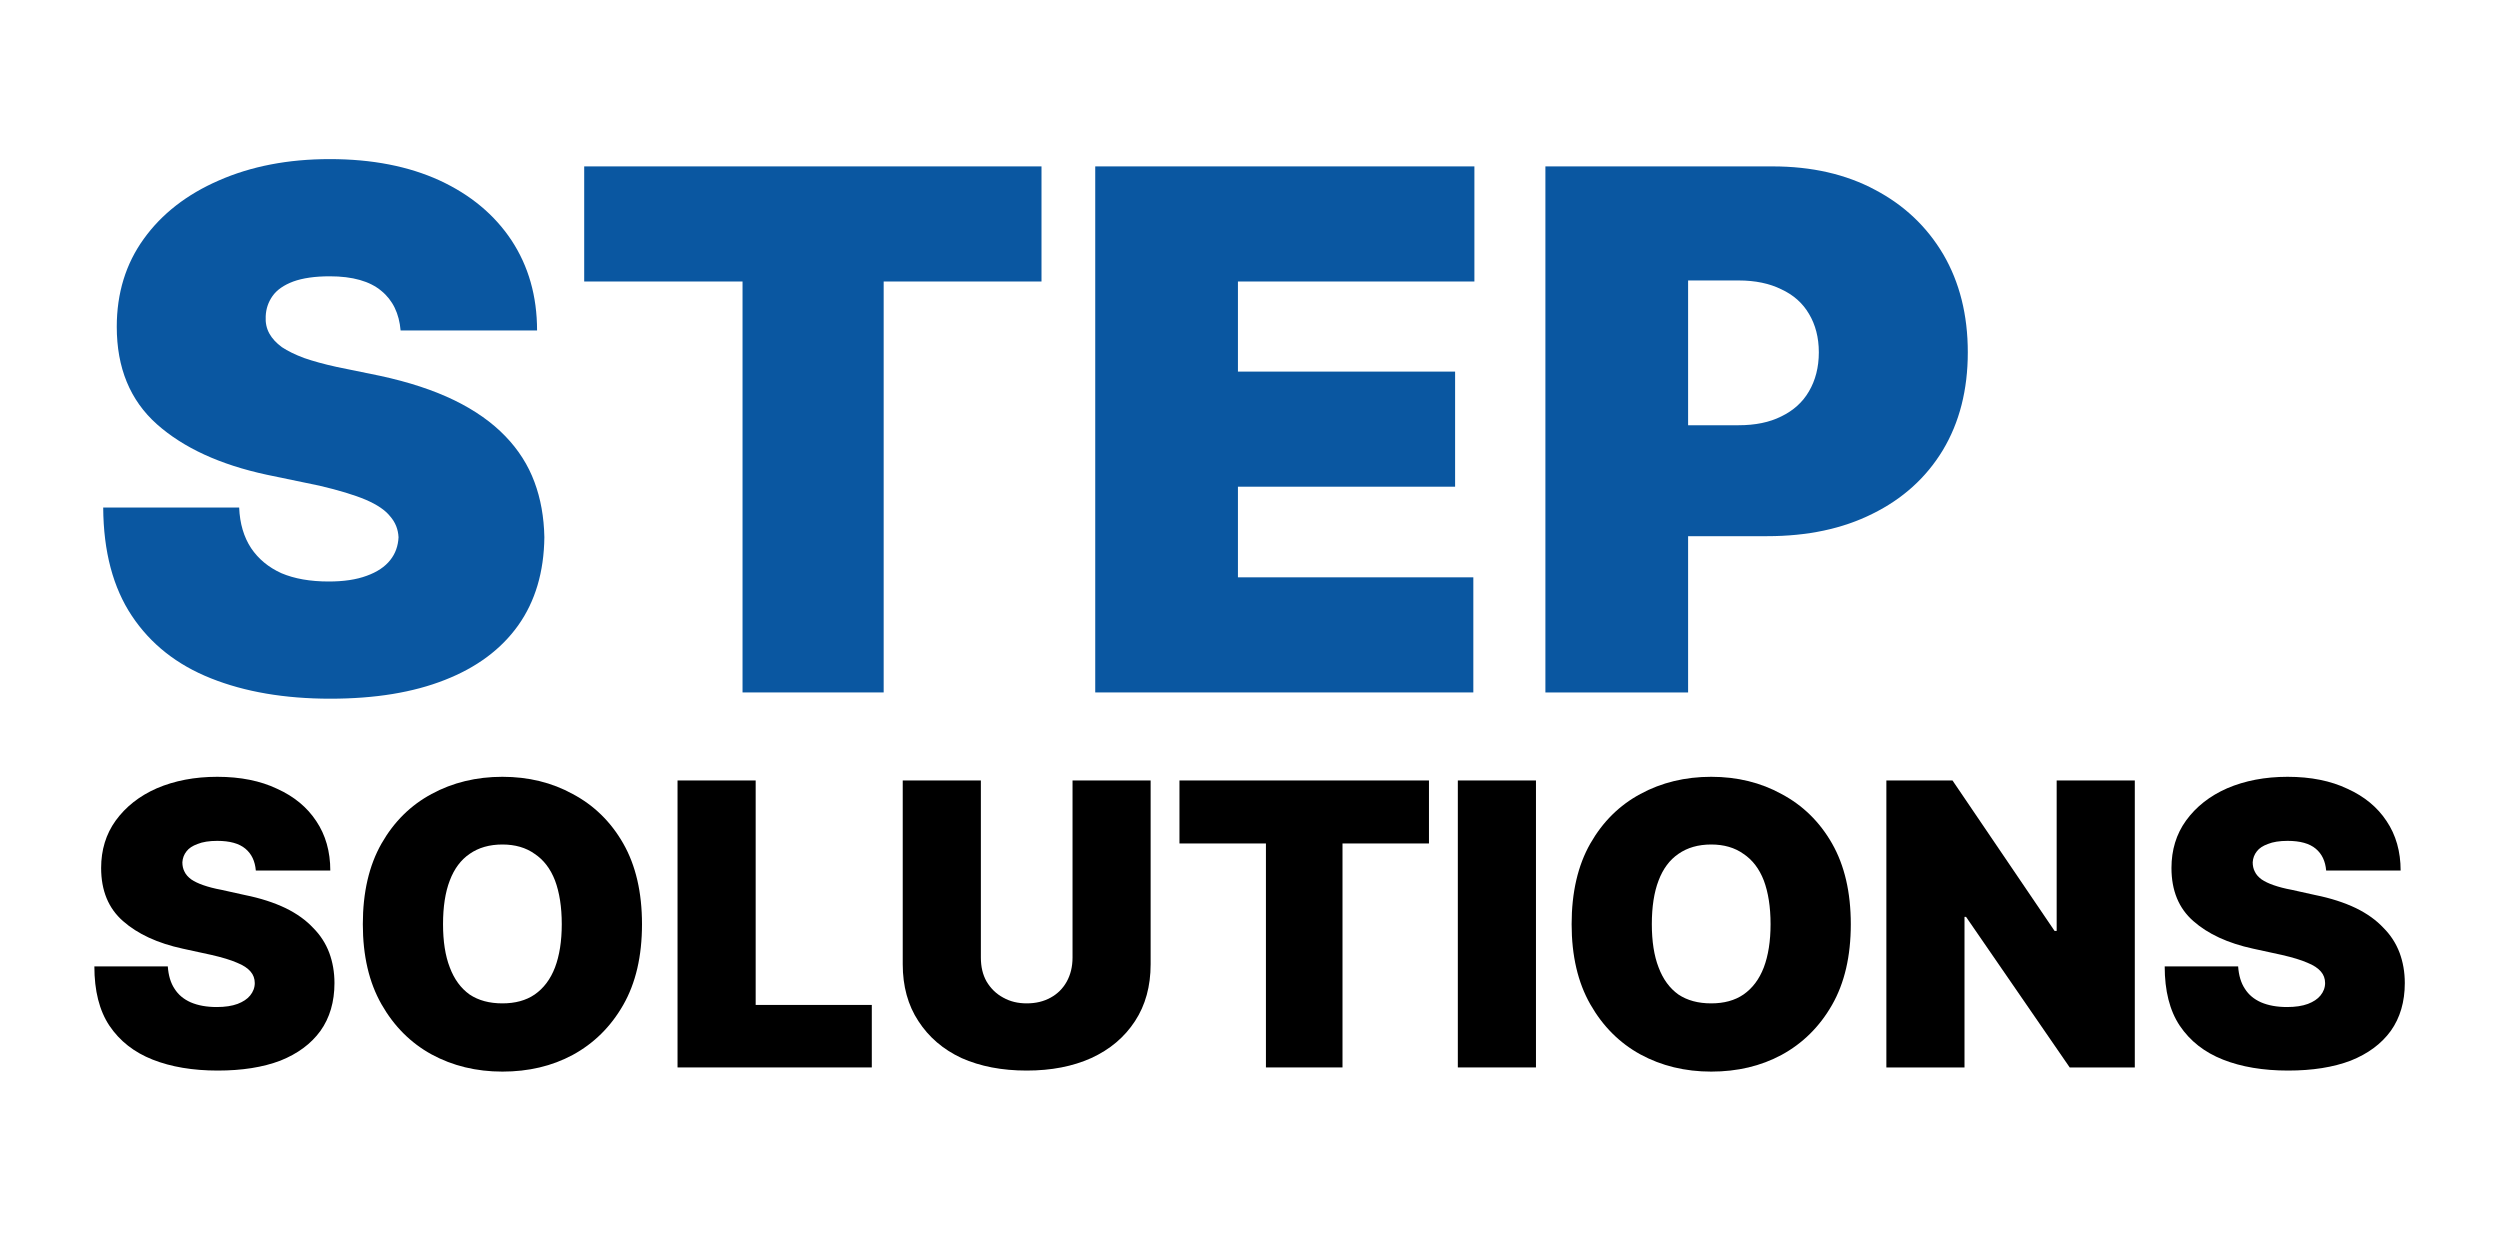 <svg xmlns="http://www.w3.org/2000/svg" xmlns:xlink="http://www.w3.org/1999/xlink" width="100" zoomAndPan="magnify" viewBox="0 0 75 37.5" height="50" preserveAspectRatio="xMidYMid meet" version="1.0"><defs><g/></defs><g fill="#0a57a1" fill-opacity="1"><g transform="translate(2.487, 20.773)"><g><path d="M 9.531 -10.859 C 9.488 -11.367 9.297 -11.766 8.953 -12.047 C 8.609 -12.336 8.094 -12.484 7.406 -12.484 C 6.957 -12.484 6.594 -12.43 6.312 -12.328 C 6.031 -12.223 5.82 -12.078 5.688 -11.891 C 5.562 -11.711 5.492 -11.508 5.484 -11.281 C 5.473 -11.094 5.508 -10.922 5.594 -10.766 C 5.676 -10.617 5.801 -10.484 5.969 -10.359 C 6.145 -10.242 6.367 -10.133 6.641 -10.031 C 6.91 -9.938 7.234 -9.848 7.609 -9.766 L 8.906 -9.5 C 9.781 -9.312 10.523 -9.066 11.141 -8.766 C 11.766 -8.461 12.273 -8.102 12.672 -7.688 C 13.066 -7.281 13.359 -6.82 13.547 -6.312 C 13.734 -5.812 13.832 -5.258 13.844 -4.656 C 13.832 -3.613 13.57 -2.734 13.062 -2.016 C 12.551 -1.297 11.816 -0.75 10.859 -0.375 C 9.91 0 8.766 0.188 7.422 0.188 C 6.055 0.188 4.863 -0.016 3.844 -0.422 C 2.82 -0.828 2.031 -1.453 1.469 -2.297 C 0.906 -3.141 0.617 -4.223 0.609 -5.547 L 4.688 -5.547 C 4.707 -5.066 4.828 -4.66 5.047 -4.328 C 5.266 -4.004 5.566 -3.754 5.953 -3.578 C 6.348 -3.41 6.82 -3.328 7.375 -3.328 C 7.82 -3.328 8.203 -3.383 8.516 -3.5 C 8.828 -3.613 9.062 -3.77 9.219 -3.969 C 9.375 -4.164 9.457 -4.395 9.469 -4.656 C 9.457 -4.895 9.375 -5.102 9.219 -5.281 C 9.07 -5.469 8.828 -5.633 8.484 -5.781 C 8.141 -5.926 7.676 -6.066 7.094 -6.203 L 5.516 -6.531 C 4.117 -6.832 3.02 -7.336 2.219 -8.047 C 1.414 -8.766 1.016 -9.738 1.016 -10.969 C 1.016 -11.977 1.285 -12.859 1.828 -13.609 C 2.367 -14.359 3.117 -14.941 4.078 -15.359 C 5.047 -15.785 6.156 -16 7.406 -16 C 8.676 -16 9.773 -15.785 10.703 -15.359 C 11.629 -14.93 12.348 -14.332 12.859 -13.562 C 13.367 -12.789 13.625 -11.891 13.625 -10.859 Z M 9.531 -10.859 "/></g></g></g><g fill="#0a57a1" fill-opacity="1"><g transform="translate(16.948, 20.773)"><g><path d="M 0.578 -12.328 L 0.578 -15.781 L 14.297 -15.781 L 14.297 -12.328 L 9.562 -12.328 L 9.562 0 L 5.328 0 L 5.328 -12.328 Z M 0.578 -12.328 "/></g></g></g><g fill="#0a57a1" fill-opacity="1"><g transform="translate(31.841, 20.773)"><g><path d="M 1.016 0 L 1.016 -15.781 L 12.391 -15.781 L 12.391 -12.328 L 5.297 -12.328 L 5.297 -9.625 L 11.812 -9.625 L 11.812 -6.172 L 5.297 -6.172 L 5.297 -3.453 L 12.359 -3.453 L 12.359 0 Z M 1.016 0 "/></g></g></g><g fill="#0a57a1" fill-opacity="1"><g transform="translate(45.346, 20.773)"><g><path d="M 1.016 0 L 1.016 -15.781 L 7.828 -15.781 C 9.004 -15.781 10.031 -15.547 10.906 -15.078 C 11.781 -14.617 12.461 -13.973 12.953 -13.141 C 13.441 -12.305 13.688 -11.328 13.688 -10.203 C 13.688 -9.078 13.438 -8.098 12.938 -7.266 C 12.438 -6.441 11.734 -5.805 10.828 -5.359 C 9.93 -4.91 8.879 -4.688 7.672 -4.688 L 3.609 -4.688 L 3.609 -8.016 L 6.812 -8.016 C 7.312 -8.016 7.738 -8.102 8.094 -8.281 C 8.457 -8.457 8.734 -8.707 8.922 -9.031 C 9.117 -9.363 9.219 -9.754 9.219 -10.203 C 9.219 -10.648 9.117 -11.035 8.922 -11.359 C 8.734 -11.68 8.457 -11.926 8.094 -12.094 C 7.738 -12.27 7.312 -12.359 6.812 -12.359 L 5.297 -12.359 L 5.297 0 Z M 1.016 0 "/></g></g></g><g fill="#000000" fill-opacity="1"><g transform="translate(2.487, 32.023)"><g><path d="M 5.188 -5.906 C 5.164 -6.188 5.062 -6.406 4.875 -6.562 C 4.688 -6.719 4.406 -6.797 4.031 -6.797 C 3.789 -6.797 3.594 -6.766 3.438 -6.703 C 3.289 -6.648 3.18 -6.578 3.109 -6.484 C 3.035 -6.391 2.992 -6.281 2.984 -6.156 C 2.984 -6.051 3.004 -5.957 3.047 -5.875 C 3.086 -5.789 3.156 -5.711 3.25 -5.641 C 3.344 -5.578 3.461 -5.52 3.609 -5.469 C 3.766 -5.414 3.945 -5.367 4.156 -5.328 L 4.859 -5.172 C 5.328 -5.078 5.734 -4.945 6.078 -4.781 C 6.422 -4.613 6.695 -4.414 6.906 -4.188 C 7.125 -3.969 7.285 -3.719 7.391 -3.438 C 7.492 -3.164 7.547 -2.863 7.547 -2.531 C 7.547 -1.969 7.406 -1.488 7.125 -1.094 C 6.844 -0.707 6.441 -0.41 5.922 -0.203 C 5.398 -0.004 4.773 0.094 4.047 0.094 C 3.297 0.094 2.645 -0.016 2.094 -0.234 C 1.539 -0.453 1.109 -0.789 0.797 -1.25 C 0.492 -1.707 0.344 -2.301 0.344 -3.031 L 2.547 -3.031 C 2.566 -2.758 2.633 -2.535 2.75 -2.359 C 2.863 -2.18 3.023 -2.047 3.234 -1.953 C 3.453 -1.859 3.711 -1.812 4.016 -1.812 C 4.266 -1.812 4.473 -1.844 4.641 -1.906 C 4.805 -1.969 4.93 -2.051 5.016 -2.156 C 5.109 -2.27 5.156 -2.395 5.156 -2.531 C 5.156 -2.664 5.113 -2.781 5.031 -2.875 C 4.945 -2.977 4.812 -3.066 4.625 -3.141 C 4.438 -3.223 4.18 -3.301 3.859 -3.375 L 3 -3.562 C 2.238 -3.727 1.641 -4.004 1.203 -4.391 C 0.766 -4.773 0.547 -5.305 0.547 -5.984 C 0.547 -6.523 0.691 -7 0.984 -7.406 C 1.285 -7.82 1.695 -8.145 2.219 -8.375 C 2.75 -8.602 3.352 -8.719 4.031 -8.719 C 4.727 -8.719 5.328 -8.598 5.828 -8.359 C 6.336 -8.129 6.727 -7.805 7 -7.391 C 7.281 -6.973 7.422 -6.477 7.422 -5.906 Z M 5.188 -5.906 "/></g></g></g><g fill="#000000" fill-opacity="1"><g transform="translate(10.369, 32.023)"><g><path d="M 8.891 -4.297 C 8.891 -3.336 8.703 -2.531 8.328 -1.875 C 7.953 -1.219 7.445 -0.719 6.812 -0.375 C 6.188 -0.039 5.484 0.125 4.703 0.125 C 3.922 0.125 3.211 -0.047 2.578 -0.391 C 1.953 -0.734 1.453 -1.234 1.078 -1.891 C 0.703 -2.547 0.516 -3.348 0.516 -4.297 C 0.516 -5.254 0.703 -6.062 1.078 -6.719 C 1.453 -7.375 1.953 -7.867 2.578 -8.203 C 3.211 -8.547 3.922 -8.719 4.703 -8.719 C 5.484 -8.719 6.188 -8.547 6.812 -8.203 C 7.445 -7.867 7.953 -7.375 8.328 -6.719 C 8.703 -6.062 8.891 -5.254 8.891 -4.297 Z M 6.484 -4.297 C 6.484 -4.816 6.414 -5.254 6.281 -5.609 C 6.145 -5.961 5.941 -6.227 5.672 -6.406 C 5.41 -6.594 5.086 -6.688 4.703 -6.688 C 4.316 -6.688 3.988 -6.594 3.719 -6.406 C 3.457 -6.227 3.258 -5.961 3.125 -5.609 C 2.988 -5.254 2.922 -4.816 2.922 -4.297 C 2.922 -3.785 2.988 -3.352 3.125 -3 C 3.258 -2.645 3.457 -2.375 3.719 -2.188 C 3.988 -2.008 4.316 -1.922 4.703 -1.922 C 5.086 -1.922 5.41 -2.008 5.672 -2.188 C 5.941 -2.375 6.145 -2.645 6.281 -3 C 6.414 -3.352 6.484 -3.785 6.484 -4.297 Z M 6.484 -4.297 "/></g></g></g><g fill="#000000" fill-opacity="1"><g transform="translate(19.779, 32.023)"><g><path d="M 0.547 0 L 0.547 -8.609 L 2.891 -8.609 L 2.891 -1.875 L 6.375 -1.875 L 6.375 0 Z M 0.547 0 "/></g></g></g><g fill="#000000" fill-opacity="1"><g transform="translate(26.535, 32.023)"><g><path d="M 5.641 -8.609 L 7.984 -8.609 L 7.984 -3.094 C 7.984 -2.438 7.828 -1.867 7.516 -1.391 C 7.203 -0.91 6.766 -0.539 6.203 -0.281 C 5.648 -0.031 5.004 0.094 4.266 0.094 C 3.523 0.094 2.875 -0.031 2.312 -0.281 C 1.758 -0.539 1.328 -0.91 1.016 -1.391 C 0.703 -1.867 0.547 -2.438 0.547 -3.094 L 0.547 -8.609 L 2.891 -8.609 L 2.891 -3.297 C 2.891 -3.023 2.945 -2.785 3.062 -2.578 C 3.188 -2.367 3.352 -2.207 3.562 -2.094 C 3.77 -1.977 4.004 -1.922 4.266 -1.922 C 4.535 -1.922 4.773 -1.977 4.984 -2.094 C 5.191 -2.207 5.352 -2.367 5.469 -2.578 C 5.582 -2.785 5.641 -3.023 5.641 -3.297 Z M 5.641 -8.609 "/></g></g></g><g fill="#000000" fill-opacity="1"><g transform="translate(35.072, 32.023)"><g><path d="M 0.312 -6.719 L 0.312 -8.609 L 7.797 -8.609 L 7.797 -6.719 L 5.203 -6.719 L 5.203 0 L 2.906 0 L 2.906 -6.719 Z M 0.312 -6.719 "/></g></g></g><g fill="#000000" fill-opacity="1"><g transform="translate(43.188, 32.023)"><g><path d="M 2.891 -8.609 L 2.891 0 L 0.547 0 L 0.547 -8.609 Z M 2.891 -8.609 "/></g></g></g><g fill="#000000" fill-opacity="1"><g transform="translate(46.633, 32.023)"><g><path d="M 8.891 -4.297 C 8.891 -3.336 8.703 -2.531 8.328 -1.875 C 7.953 -1.219 7.445 -0.719 6.812 -0.375 C 6.188 -0.039 5.484 0.125 4.703 0.125 C 3.922 0.125 3.211 -0.047 2.578 -0.391 C 1.953 -0.734 1.453 -1.234 1.078 -1.891 C 0.703 -2.547 0.516 -3.348 0.516 -4.297 C 0.516 -5.254 0.703 -6.062 1.078 -6.719 C 1.453 -7.375 1.953 -7.867 2.578 -8.203 C 3.211 -8.547 3.922 -8.719 4.703 -8.719 C 5.484 -8.719 6.188 -8.547 6.812 -8.203 C 7.445 -7.867 7.953 -7.375 8.328 -6.719 C 8.703 -6.062 8.891 -5.254 8.891 -4.297 Z M 6.484 -4.297 C 6.484 -4.816 6.414 -5.254 6.281 -5.609 C 6.145 -5.961 5.941 -6.227 5.672 -6.406 C 5.41 -6.594 5.086 -6.688 4.703 -6.688 C 4.316 -6.688 3.988 -6.594 3.719 -6.406 C 3.457 -6.227 3.258 -5.961 3.125 -5.609 C 2.988 -5.254 2.922 -4.816 2.922 -4.297 C 2.922 -3.785 2.988 -3.352 3.125 -3 C 3.258 -2.645 3.457 -2.375 3.719 -2.188 C 3.988 -2.008 4.316 -1.922 4.703 -1.922 C 5.086 -1.922 5.41 -2.008 5.672 -2.188 C 5.941 -2.375 6.145 -2.645 6.281 -3 C 6.414 -3.352 6.484 -3.785 6.484 -4.297 Z M 6.484 -4.297 "/></g></g></g><g fill="#000000" fill-opacity="1"><g transform="translate(56.044, 32.023)"><g><path d="M 8 -8.609 L 8 0 L 6.047 0 L 2.938 -4.516 L 2.891 -4.516 L 2.891 0 L 0.547 0 L 0.547 -8.609 L 2.531 -8.609 L 5.594 -4.094 L 5.656 -4.094 L 5.656 -8.609 Z M 8 -8.609 "/></g></g></g><g fill="#000000" fill-opacity="1"><g transform="translate(64.597, 32.023)"><g><path d="M 5.188 -5.906 C 5.164 -6.188 5.062 -6.406 4.875 -6.562 C 4.688 -6.719 4.406 -6.797 4.031 -6.797 C 3.789 -6.797 3.594 -6.766 3.438 -6.703 C 3.289 -6.648 3.18 -6.578 3.109 -6.484 C 3.035 -6.391 2.992 -6.281 2.984 -6.156 C 2.984 -6.051 3.004 -5.957 3.047 -5.875 C 3.086 -5.789 3.156 -5.711 3.25 -5.641 C 3.344 -5.578 3.461 -5.52 3.609 -5.469 C 3.766 -5.414 3.945 -5.367 4.156 -5.328 L 4.859 -5.172 C 5.328 -5.078 5.734 -4.945 6.078 -4.781 C 6.422 -4.613 6.695 -4.414 6.906 -4.188 C 7.125 -3.969 7.285 -3.719 7.391 -3.438 C 7.492 -3.164 7.547 -2.863 7.547 -2.531 C 7.547 -1.969 7.406 -1.488 7.125 -1.094 C 6.844 -0.707 6.441 -0.41 5.922 -0.203 C 5.398 -0.004 4.773 0.094 4.047 0.094 C 3.297 0.094 2.645 -0.016 2.094 -0.234 C 1.539 -0.453 1.109 -0.789 0.797 -1.25 C 0.492 -1.707 0.344 -2.301 0.344 -3.031 L 2.547 -3.031 C 2.566 -2.758 2.633 -2.535 2.75 -2.359 C 2.863 -2.18 3.023 -2.047 3.234 -1.953 C 3.453 -1.859 3.711 -1.812 4.016 -1.812 C 4.266 -1.812 4.473 -1.844 4.641 -1.906 C 4.805 -1.969 4.93 -2.051 5.016 -2.156 C 5.109 -2.27 5.156 -2.395 5.156 -2.531 C 5.156 -2.664 5.113 -2.781 5.031 -2.875 C 4.945 -2.977 4.812 -3.066 4.625 -3.141 C 4.438 -3.223 4.18 -3.301 3.859 -3.375 L 3 -3.562 C 2.238 -3.727 1.641 -4.004 1.203 -4.391 C 0.766 -4.773 0.547 -5.305 0.547 -5.984 C 0.547 -6.523 0.691 -7 0.984 -7.406 C 1.285 -7.82 1.695 -8.145 2.219 -8.375 C 2.75 -8.602 3.352 -8.719 4.031 -8.719 C 4.727 -8.719 5.328 -8.598 5.828 -8.359 C 6.336 -8.129 6.727 -7.805 7 -7.391 C 7.281 -6.973 7.422 -6.477 7.422 -5.906 Z M 5.188 -5.906 "/></g></g></g></svg>